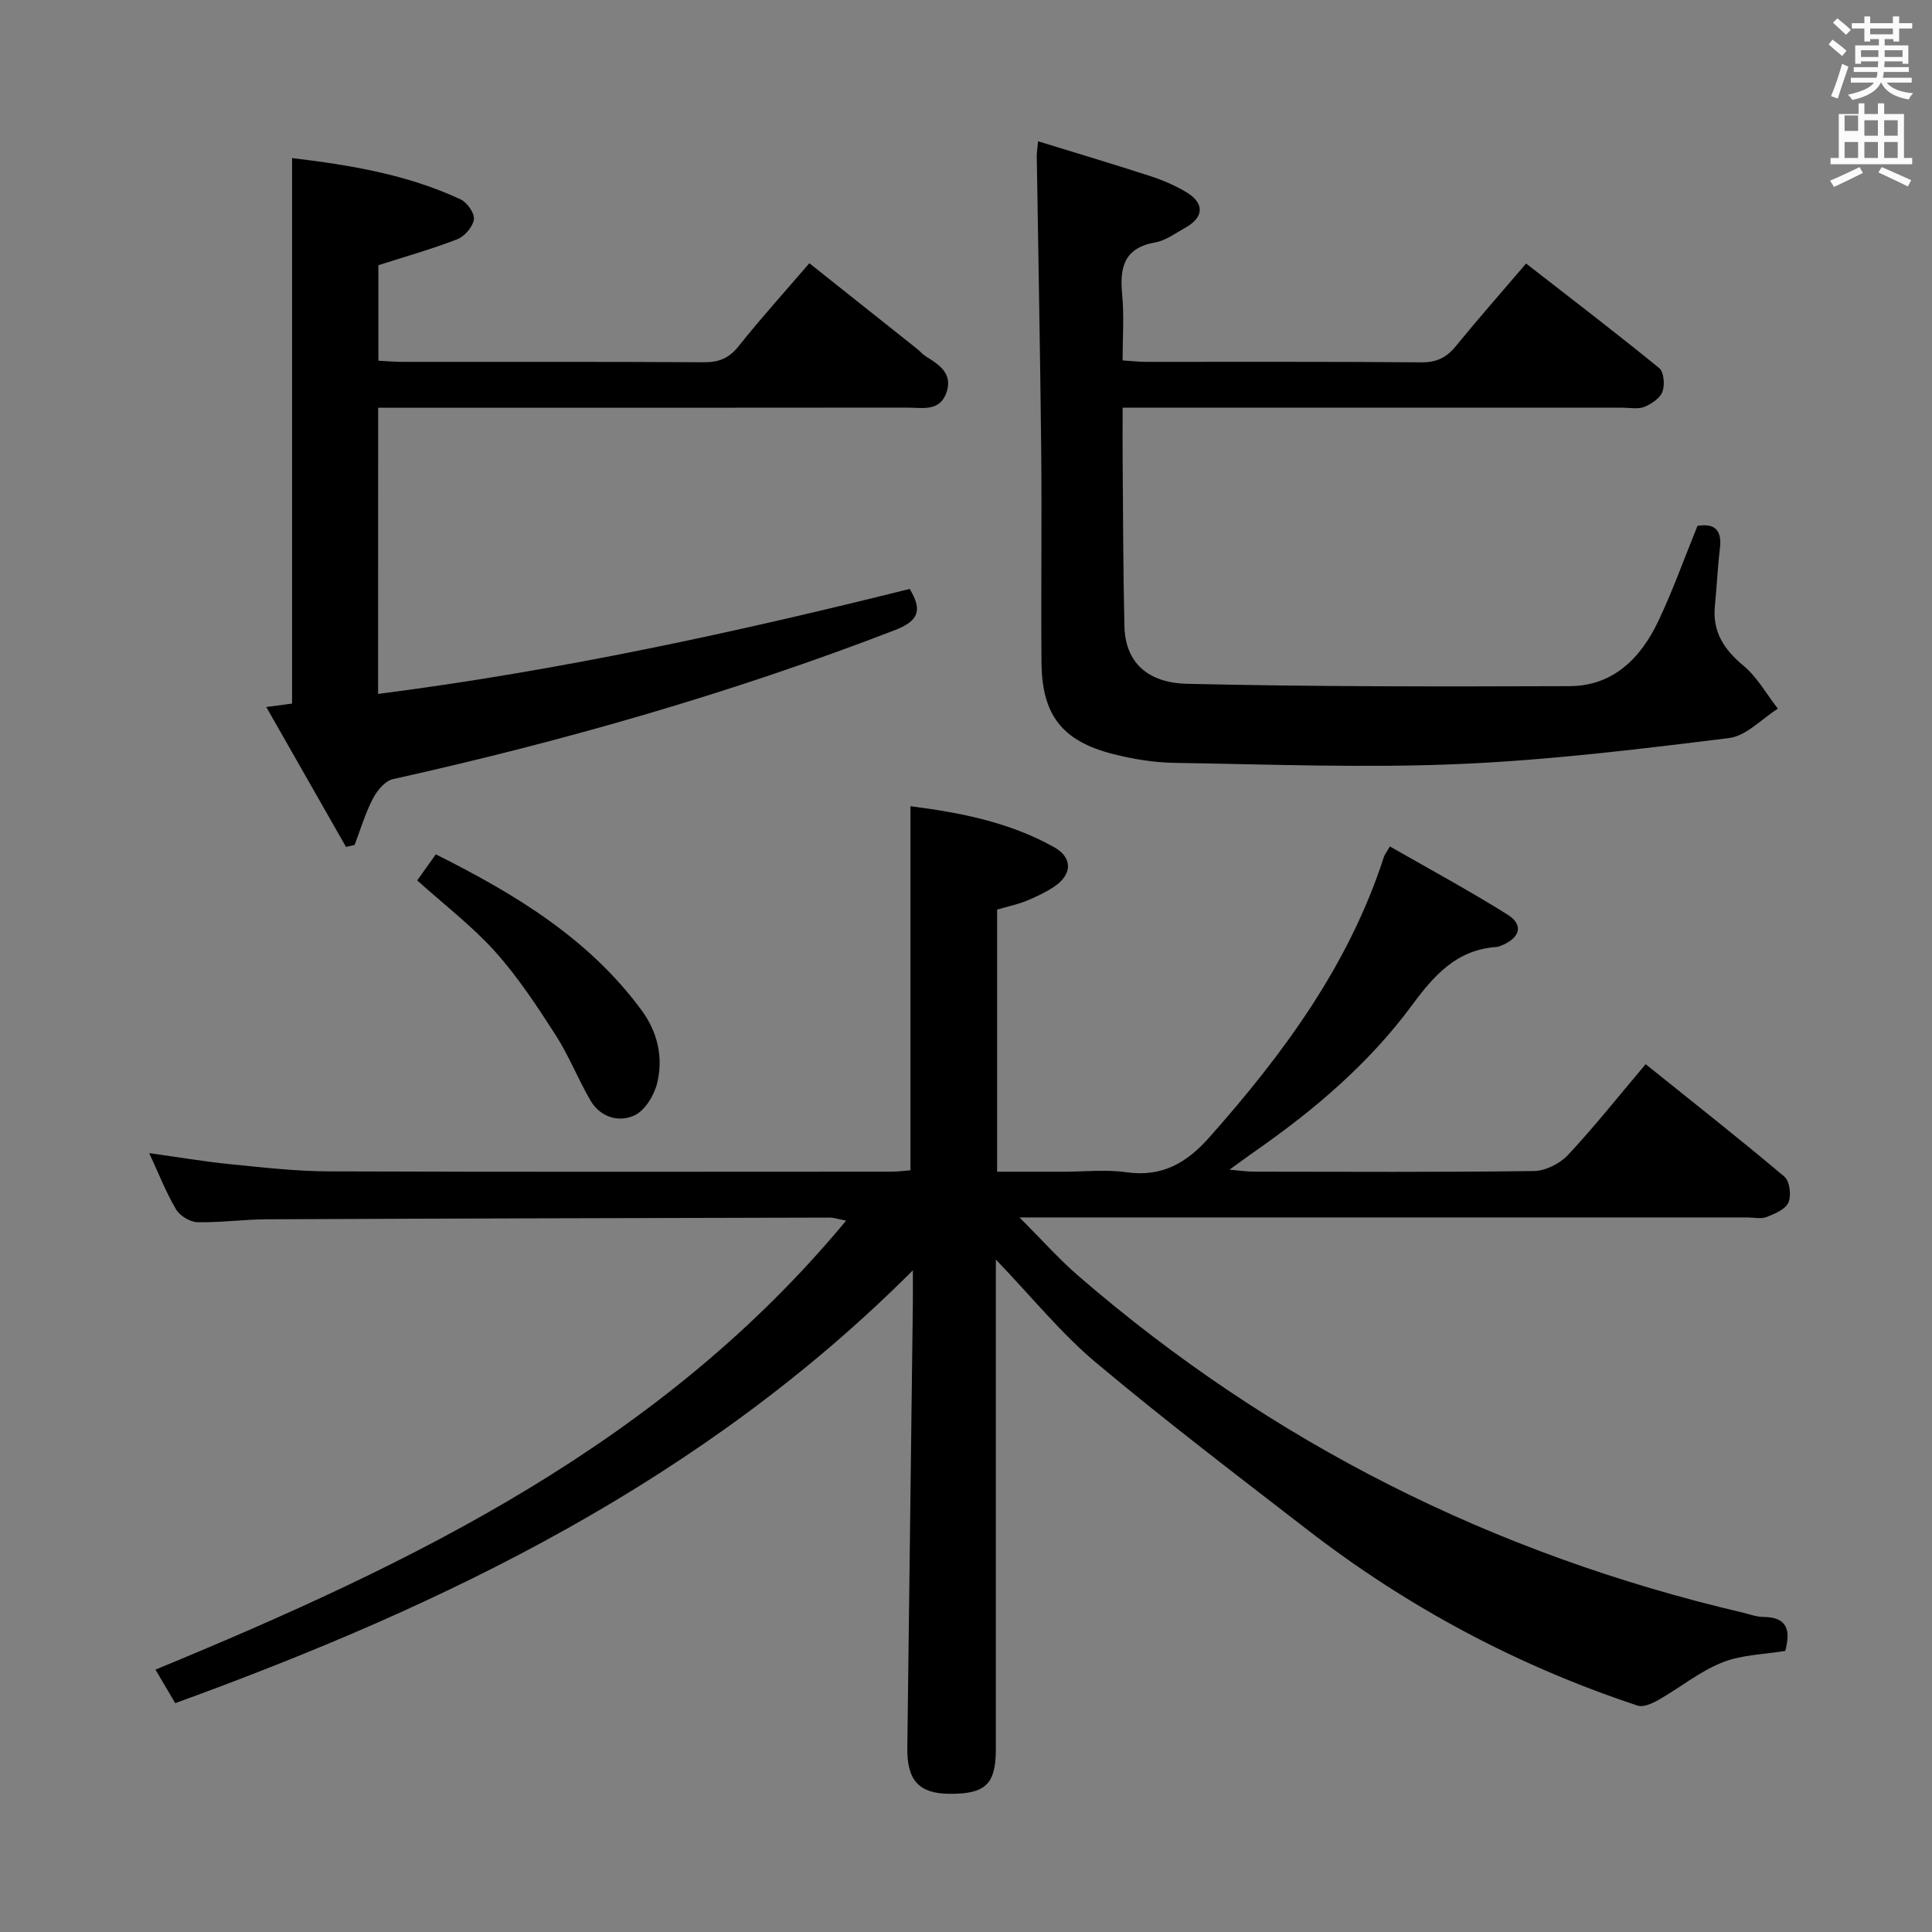 <svg enable-background="new 0 0 400 400" viewBox="0 0 400 400" xmlns="http://www.w3.org/2000/svg"><rect x="0" y="0" width="400" height="400" fill="#808080" stroke="none"/><path d="m378.6 9.2.8-1c.9.7 1.9 1.4 2.9 2.3l-.9 1.1c-1.1-.9-2-1.7-2.8-2.4zm.5 10.7c.9-2.1 1.6-4.3 2.3-6.7.4.2.8.4 1.3.6-.7 2.1-1.5 4.3-2.2 6.6zm.4-15.2.9-.9c1 .8 2 1.6 2.8 2.4l-1 1c-1-.9-1.9-1.8-2.7-2.5zm12.5-1.3h1.2v1.4h2.7v1.1h-2.7v2.7h-1.2v-.5h-1.8v1.3h4.9v3.8h-1.2v-.5h-3.7c0 .4-.1.9-.1 1.2h5.1v1h-5.2c0 .5-.1.9-.2 1.2h6v1h-5.2c1.1 1.3 2.9 2 5.5 2.2-.4.4-.7.8-.9 1.3-2.9-.5-4.8-1.6-5.7-3.5h-.1c-.8 1.7-2.7 2.9-5.9 3.6-.2-.4-.6-.8-.9-1.1 2.8-.6 4.6-1.4 5.4-2.5h-4.8v-1h5.3c.1-.3.2-.7.2-1.2h-4.9v-1h5c0-.4 0-.8.1-1.2h-3.6v.5h-1.2v-3.8h4.9v-1.3h-1.8v.5h-1.2v-2.7h-2.6v-1.1h2.6v-1.4h1.2v1.4h4.7v-1.4zm-6.7 8.4h3.6c0-.4 0-.9 0-1.4h-3.6zm1.9-4.7h4.7v-1.2h-4.7zm6.7 3.3h-3.7v1.4h3.7z" fill="#fafbfa"/><path d="m384.7 21.4h1.3v2.2h2.8v-2.2h1.3v2.2h4.1v9.1h1.7v1.3h-16.9v-1.3h1.7v-9.1h4.1v-2.2zm.3 13.2.7 1.2c-1.8.9-3.8 1.9-6 2.9-.2-.4-.5-.8-.8-1.3 2.4-1 4.4-2 6.1-2.8zm-3.1-7.5h2.8v-3.2h-2.8v4.2zm0 5.6h2.8v-3.3h-2.8zm4.1-4.6h2.8v-3.2h-2.8zm0 4.6h2.8v-3.3h-2.8zm3.6 1.9c2.1.9 4.1 1.8 6.1 2.7l-.7 1.3c-2.2-1.1-4.2-2-6.1-2.9zm3.3-9.7h-2.8v3.2h2.8zm-2.8 7.8h2.8v-3.3h-2.8z" fill="#fafbfa"/><g fill="#010000"><path d="m369.62 341.8c-4.4.74-9.06.79-13.09 2.41-4.64 1.86-8.68 5.18-13.08 7.7-1.3.74-3.18 1.62-4.39 1.22-24.85-8.22-47.65-20.38-68.35-36.39-14.73-11.39-29.57-22.68-43.83-34.65-7.21-6.05-13.22-13.52-20.7-21.32v5.87 95.5c0 7.27-2.15 9.31-9.63 9.25-6.25-.06-8.78-2.74-8.7-9.46.37-30.81.77-61.61 1.15-92.42.02-1.82 0-3.63 0-6.5-43.41 43.46-96.29 69.11-152.72 89.61-1.32-2.24-2.62-4.45-4.09-6.94 53.56-22.1 104.76-46.84 142.99-92.96-1.67-.32-2.54-.63-3.41-.63-38.83.09-77.65.18-116.48.35-4.81.02-9.63.71-14.43.6-1.53-.04-3.62-1.32-4.41-2.65-2.08-3.53-3.59-7.4-5.56-11.65 6.06.84 11.43 1.76 16.84 2.3 6.77.68 13.57 1.46 20.36 1.48 38.83.14 77.66.07 116.49.06 1.3 0 2.6-.18 3.92-.28 0-25.12 0-50 0-75.38 10.32 1.31 20.5 3.31 29.73 8.47 3.95 2.21 3.77 5.74-.07 8.25-1.8 1.17-3.78 2.12-5.78 2.92-1.84.74-3.81 1.14-5.94 1.76v54.27h13.79c4.33 0 8.74-.49 12.98.11 7.41 1.05 12.49-1.93 17.25-7.31 15.34-17.31 28.85-35.67 36.07-58 .15-.46.48-.85 1.24-2.14 8.18 4.69 16.44 9.15 24.38 14.13 3.28 2.06 2.61 4.68-1.01 6.26-.45.2-.94.4-1.42.43-8.2.62-12.81 5.86-17.43 12.11-8.86 12-20.17 21.62-32.4 30.14-1.48 1.03-2.93 2.11-5.34 3.85 2.33.2 3.68.41 5.02.41 19.33.02 38.67.13 57.99-.13 2.4-.03 5.39-1.52 7.06-3.31 5.45-5.82 10.41-12.09 16.09-18.81 9.73 7.81 19.37 15.39 28.73 23.28 1.1.92 1.47 3.9.84 5.35-.61 1.42-2.83 2.35-4.53 3.01-1.16.45-2.63.09-3.97.09-47.83 0-95.66 0-143.49 0-1.83 0-3.66 0-7.21 0 4.67 4.67 8.21 8.67 12.22 12.13 40.02 34.6 85.96 57.59 137.42 69.66 1.45.34 2.91.91 4.36.92 5.12.04 5.64 2.88 4.54 7.03z"/><path d="m351.45 108.87c3.58-.57 5.1.88 4.64 4.68-.48 3.96-.65 7.95-1.04 11.91-.53 5.36 1.89 9.01 5.93 12.38 2.86 2.38 4.77 5.89 7.11 8.89-3.36 2.11-6.55 5.64-10.12 6.08-18.6 2.3-37.26 4.58-55.97 5.38-19.58.83-39.23.06-58.85-.25-4.27-.07-8.62-.78-12.76-1.84-10.51-2.69-14.67-8.08-14.76-18.95-.12-14.66.09-29.32-.06-43.98-.21-20.3-.61-40.61-.92-60.91-.01-.64.11-1.28.28-3.01 8.04 2.48 15.73 4.77 23.35 7.25 2.51.82 4.99 1.9 7.26 3.24 3.88 2.29 3.78 5.23-.12 7.4-2.03 1.13-4.06 2.66-6.25 3.05-6.45 1.14-7.38 5.17-6.84 10.76.43 4.42.09 8.92.09 13.67 1.96.13 3.41.3 4.85.3 18.99.02 37.99-.07 56.98.1 3.18.03 5.23-.98 7.17-3.36 4.62-5.66 9.45-11.14 14.54-17.1 9.38 7.3 18.59 14.33 27.56 21.65.98.8 1.19 3.47.68 4.88-.5 1.35-2.26 2.53-3.73 3.14-1.29.53-2.95.18-4.45.18-32.32 0-64.64 0-96.96 0-1.96 0-3.92 0-6.63 0 0 3.93-.03 7.36 0 10.79.1 11.49.1 22.97.37 34.46.21 8.58 6.12 11.75 12.83 11.91 26.43.62 52.88.58 79.32.49 9.02-.03 14.7-5.76 18.34-13.37 3.05-6.4 5.43-13.13 8.16-19.82z"/><path d="m78.28 143.67c37.55-4.82 73.96-12.73 110.06-21.74 2.67 4.41 1.89 6.62-3.09 8.54-33.83 13.05-68.56 22.98-103.92 30.85-1.63.36-3.28 2.39-4.14 4.05-1.57 3.03-2.55 6.36-3.77 9.56-.59.14-1.19.28-1.78.42-5.41-9.48-10.81-18.96-16.51-28.97 2.46-.33 3.89-.51 5.34-.71 0-37.54 0-74.94 0-112.94 11.98 1.44 23.83 3.38 34.89 8.55 1.35.63 2.93 2.86 2.76 4.12-.22 1.54-1.9 3.53-3.42 4.12-5.22 2.04-10.65 3.55-16.36 5.39v19.77c1.7.09 3.3.24 4.9.24 20.83.02 41.66-.05 62.49.08 3.13.02 5.2-.83 7.19-3.32 4.55-5.72 9.46-11.15 14.65-17.18 7.54 5.99 14.92 11.85 22.28 17.71.65.52 1.2 1.19 1.9 1.62 2.81 1.72 5.55 3.59 4.2 7.46-1.4 4.02-5.08 3.09-8.12 3.1-34.49.04-68.98.03-103.48.03-1.95 0-3.9 0-6.06 0-.01 19.93-.01 39.19-.01 59.25z"/><path d="m86.38 182.28c1.22-1.71 2.37-3.32 3.85-5.4 16.28 8.16 31.61 17.34 42.62 32.31 3.32 4.52 4.52 9.78 3.19 15.12-.63 2.52-2.53 5.63-4.7 6.63-3.25 1.5-7.06.38-9.09-3.1-2.58-4.43-4.47-9.29-7.24-13.59-3.85-5.97-7.79-11.98-12.51-17.24-4.74-5.27-10.48-9.65-16.12-14.73z"/></g></svg>